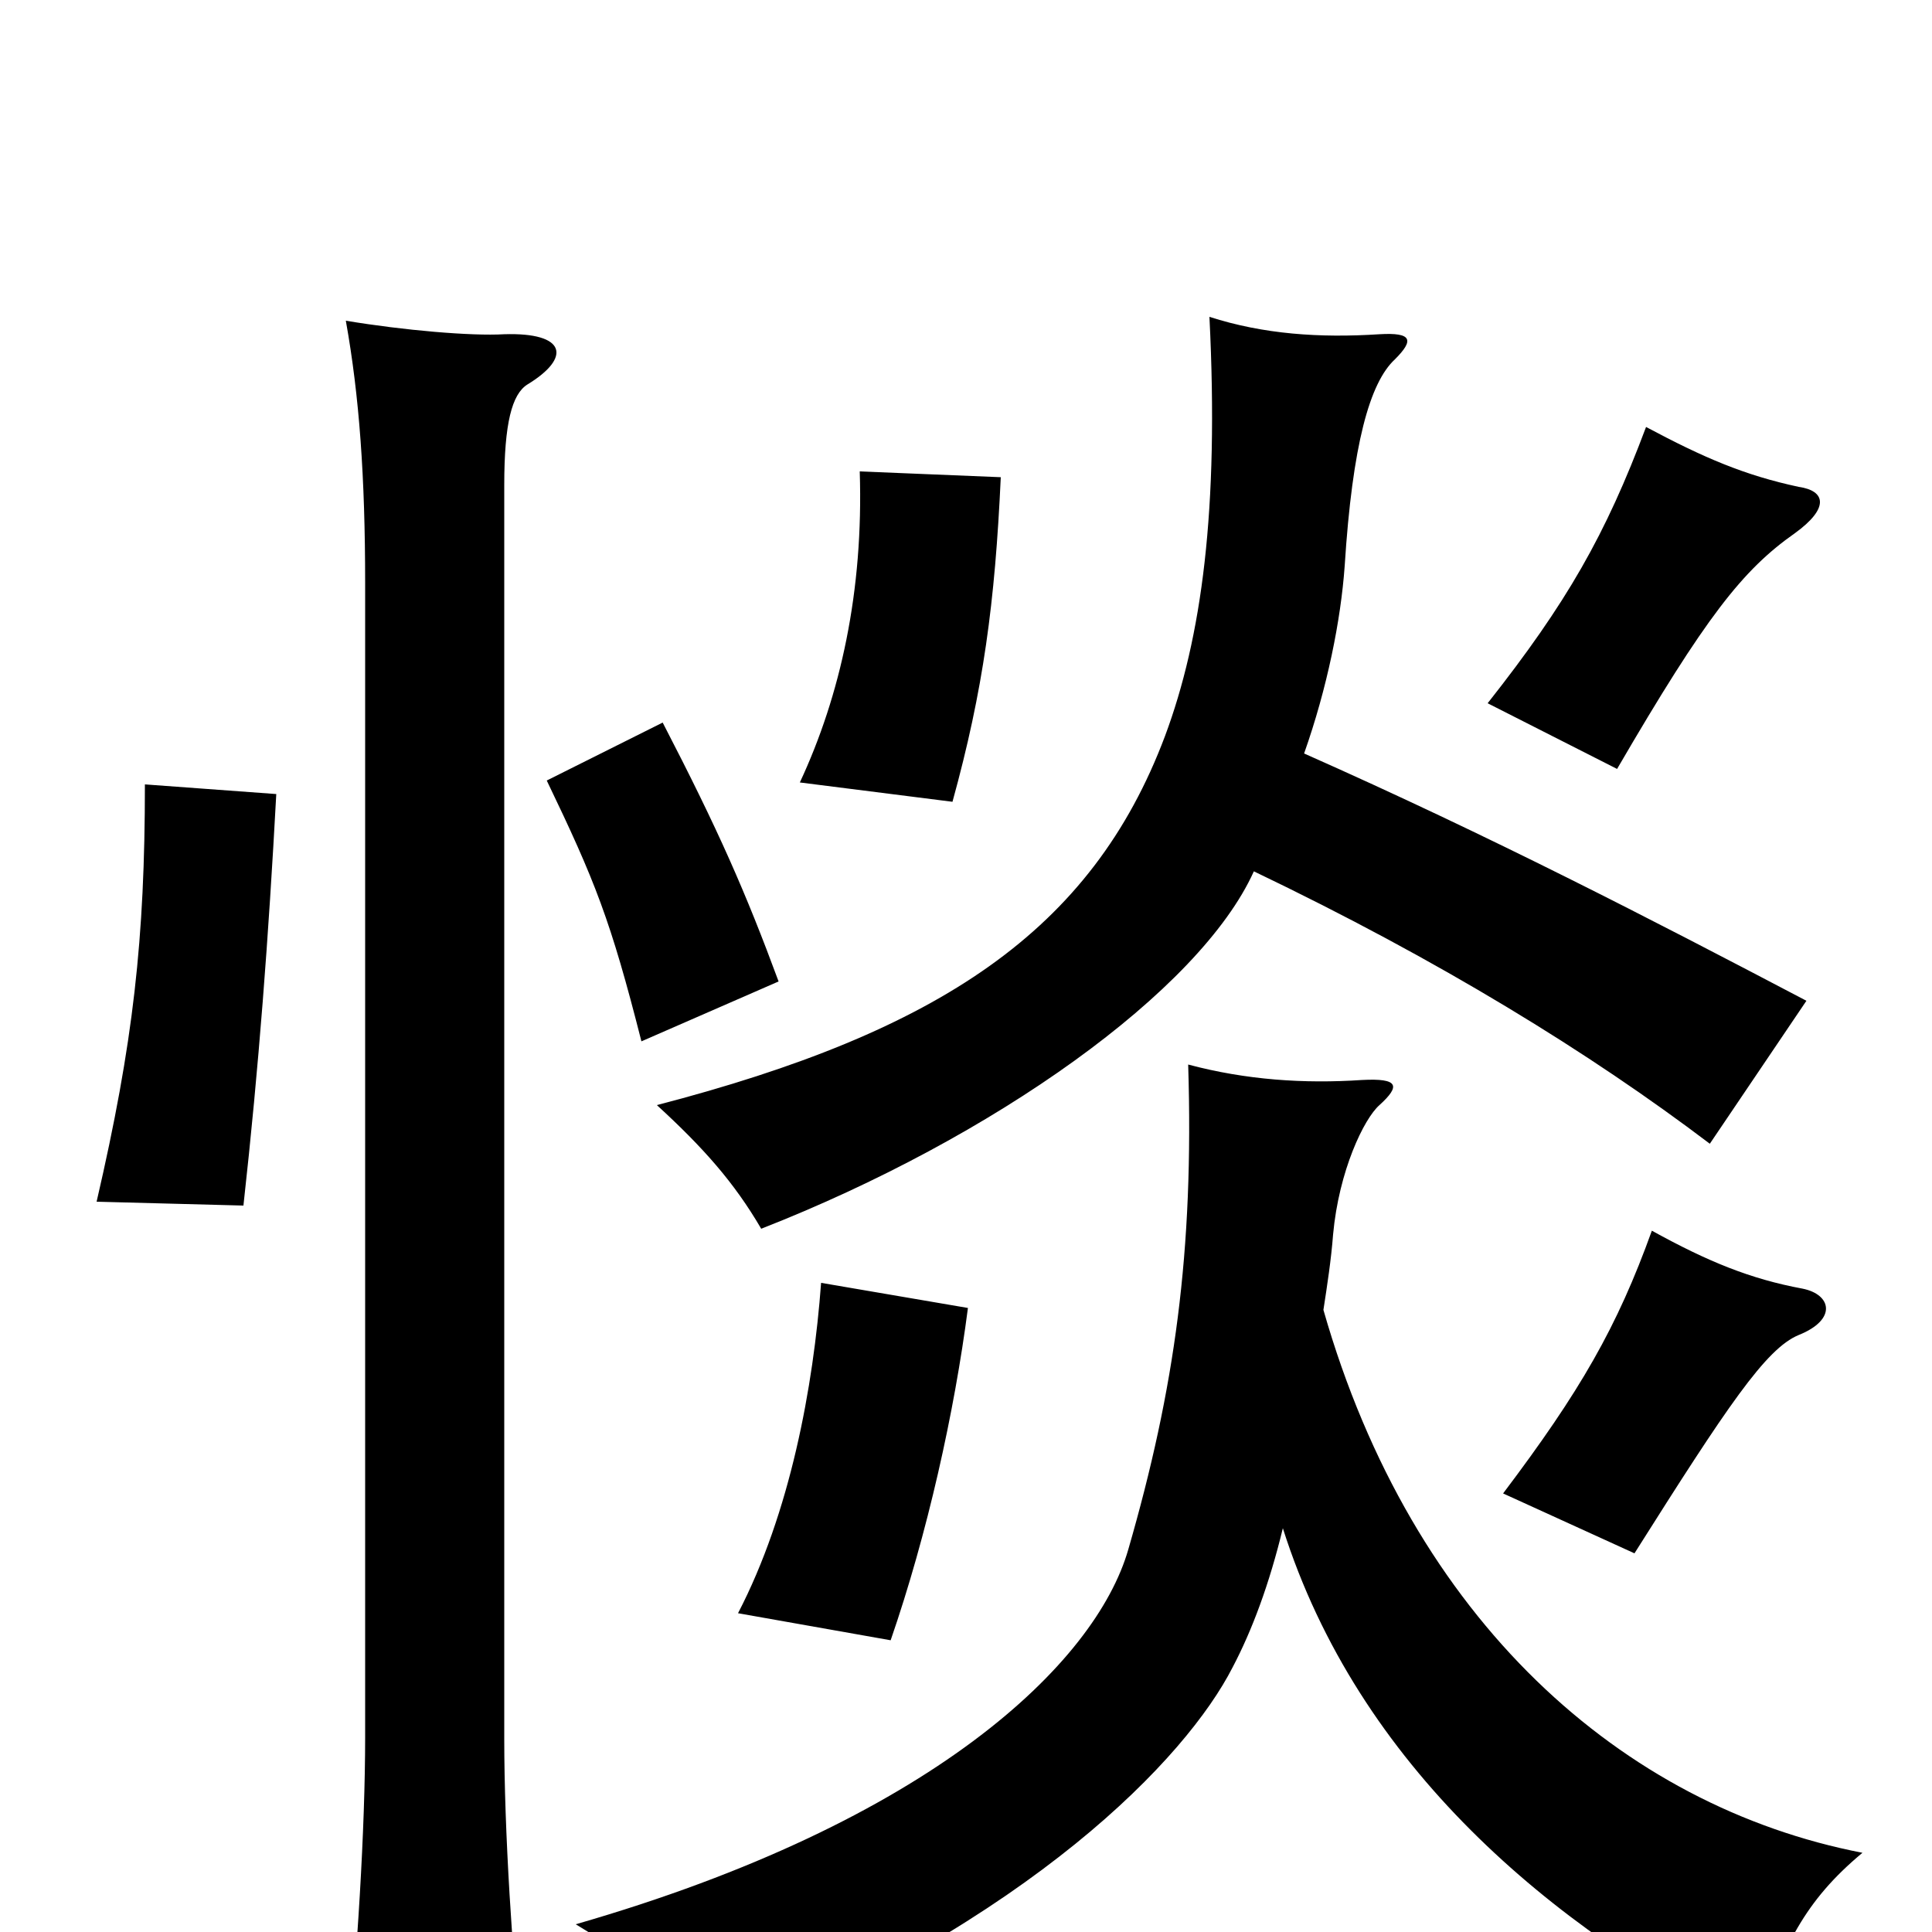 <svg xmlns="http://www.w3.org/2000/svg" viewBox="0 -1000 1000 1000">
	<path fill="#000000" d="M273 -801C296 -815 293 -828 261 -827C244 -826 209 -829 179 -834C186 -795 189 -753 189 -698V-101C189 -54 185 12 179 71H271C265 11 261 -53 261 -100V-749C261 -781 265 -796 273 -801ZM143 -589L75 -594C75 -514 69 -460 50 -378L126 -376C134 -448 139 -515 143 -589ZM403 -492C386 -538 372 -570 343 -626L283 -596C308 -544 316 -524 332 -461ZM649 -549C745 -503 823 -455 885 -408L935 -482C855 -524 772 -567 675 -610C687 -644 694 -679 696 -707C700 -770 709 -802 722 -814C732 -824 731 -828 714 -827C683 -825 654 -827 626 -836C631 -736 622 -670 603 -619C565 -518 486 -466 340 -428C364 -406 380 -388 394 -364C514 -411 621 -487 649 -549ZM664 -209C703 -86 803 -2 908 51C923 7 934 -16 964 -41C840 -65 731 -161 685 -322C687 -335 689 -348 690 -361C693 -394 706 -421 714 -428C725 -438 724 -442 705 -441C675 -439 645 -441 615 -449C618 -352 608 -281 584 -198C567 -139 482 -57 298 -4C333 17 353 36 371 60C534 -6 614 -90 638 -137C648 -156 657 -180 664 -209ZM501 -323L425 -336C421 -282 409 -217 382 -165L461 -151C480 -206 494 -269 501 -323ZM933 -333C906 -338 884 -347 855 -363C837 -313 818 -280 778 -227L846 -196C894 -272 914 -302 931 -309C951 -317 948 -330 933 -333ZM518 -753L445 -756C447 -694 435 -640 414 -595L493 -585C509 -643 515 -688 518 -753ZM931 -748C903 -754 882 -763 852 -779C831 -723 811 -688 770 -636L837 -602C883 -681 902 -705 929 -724C947 -737 945 -746 931 -748Z"/>
</svg>